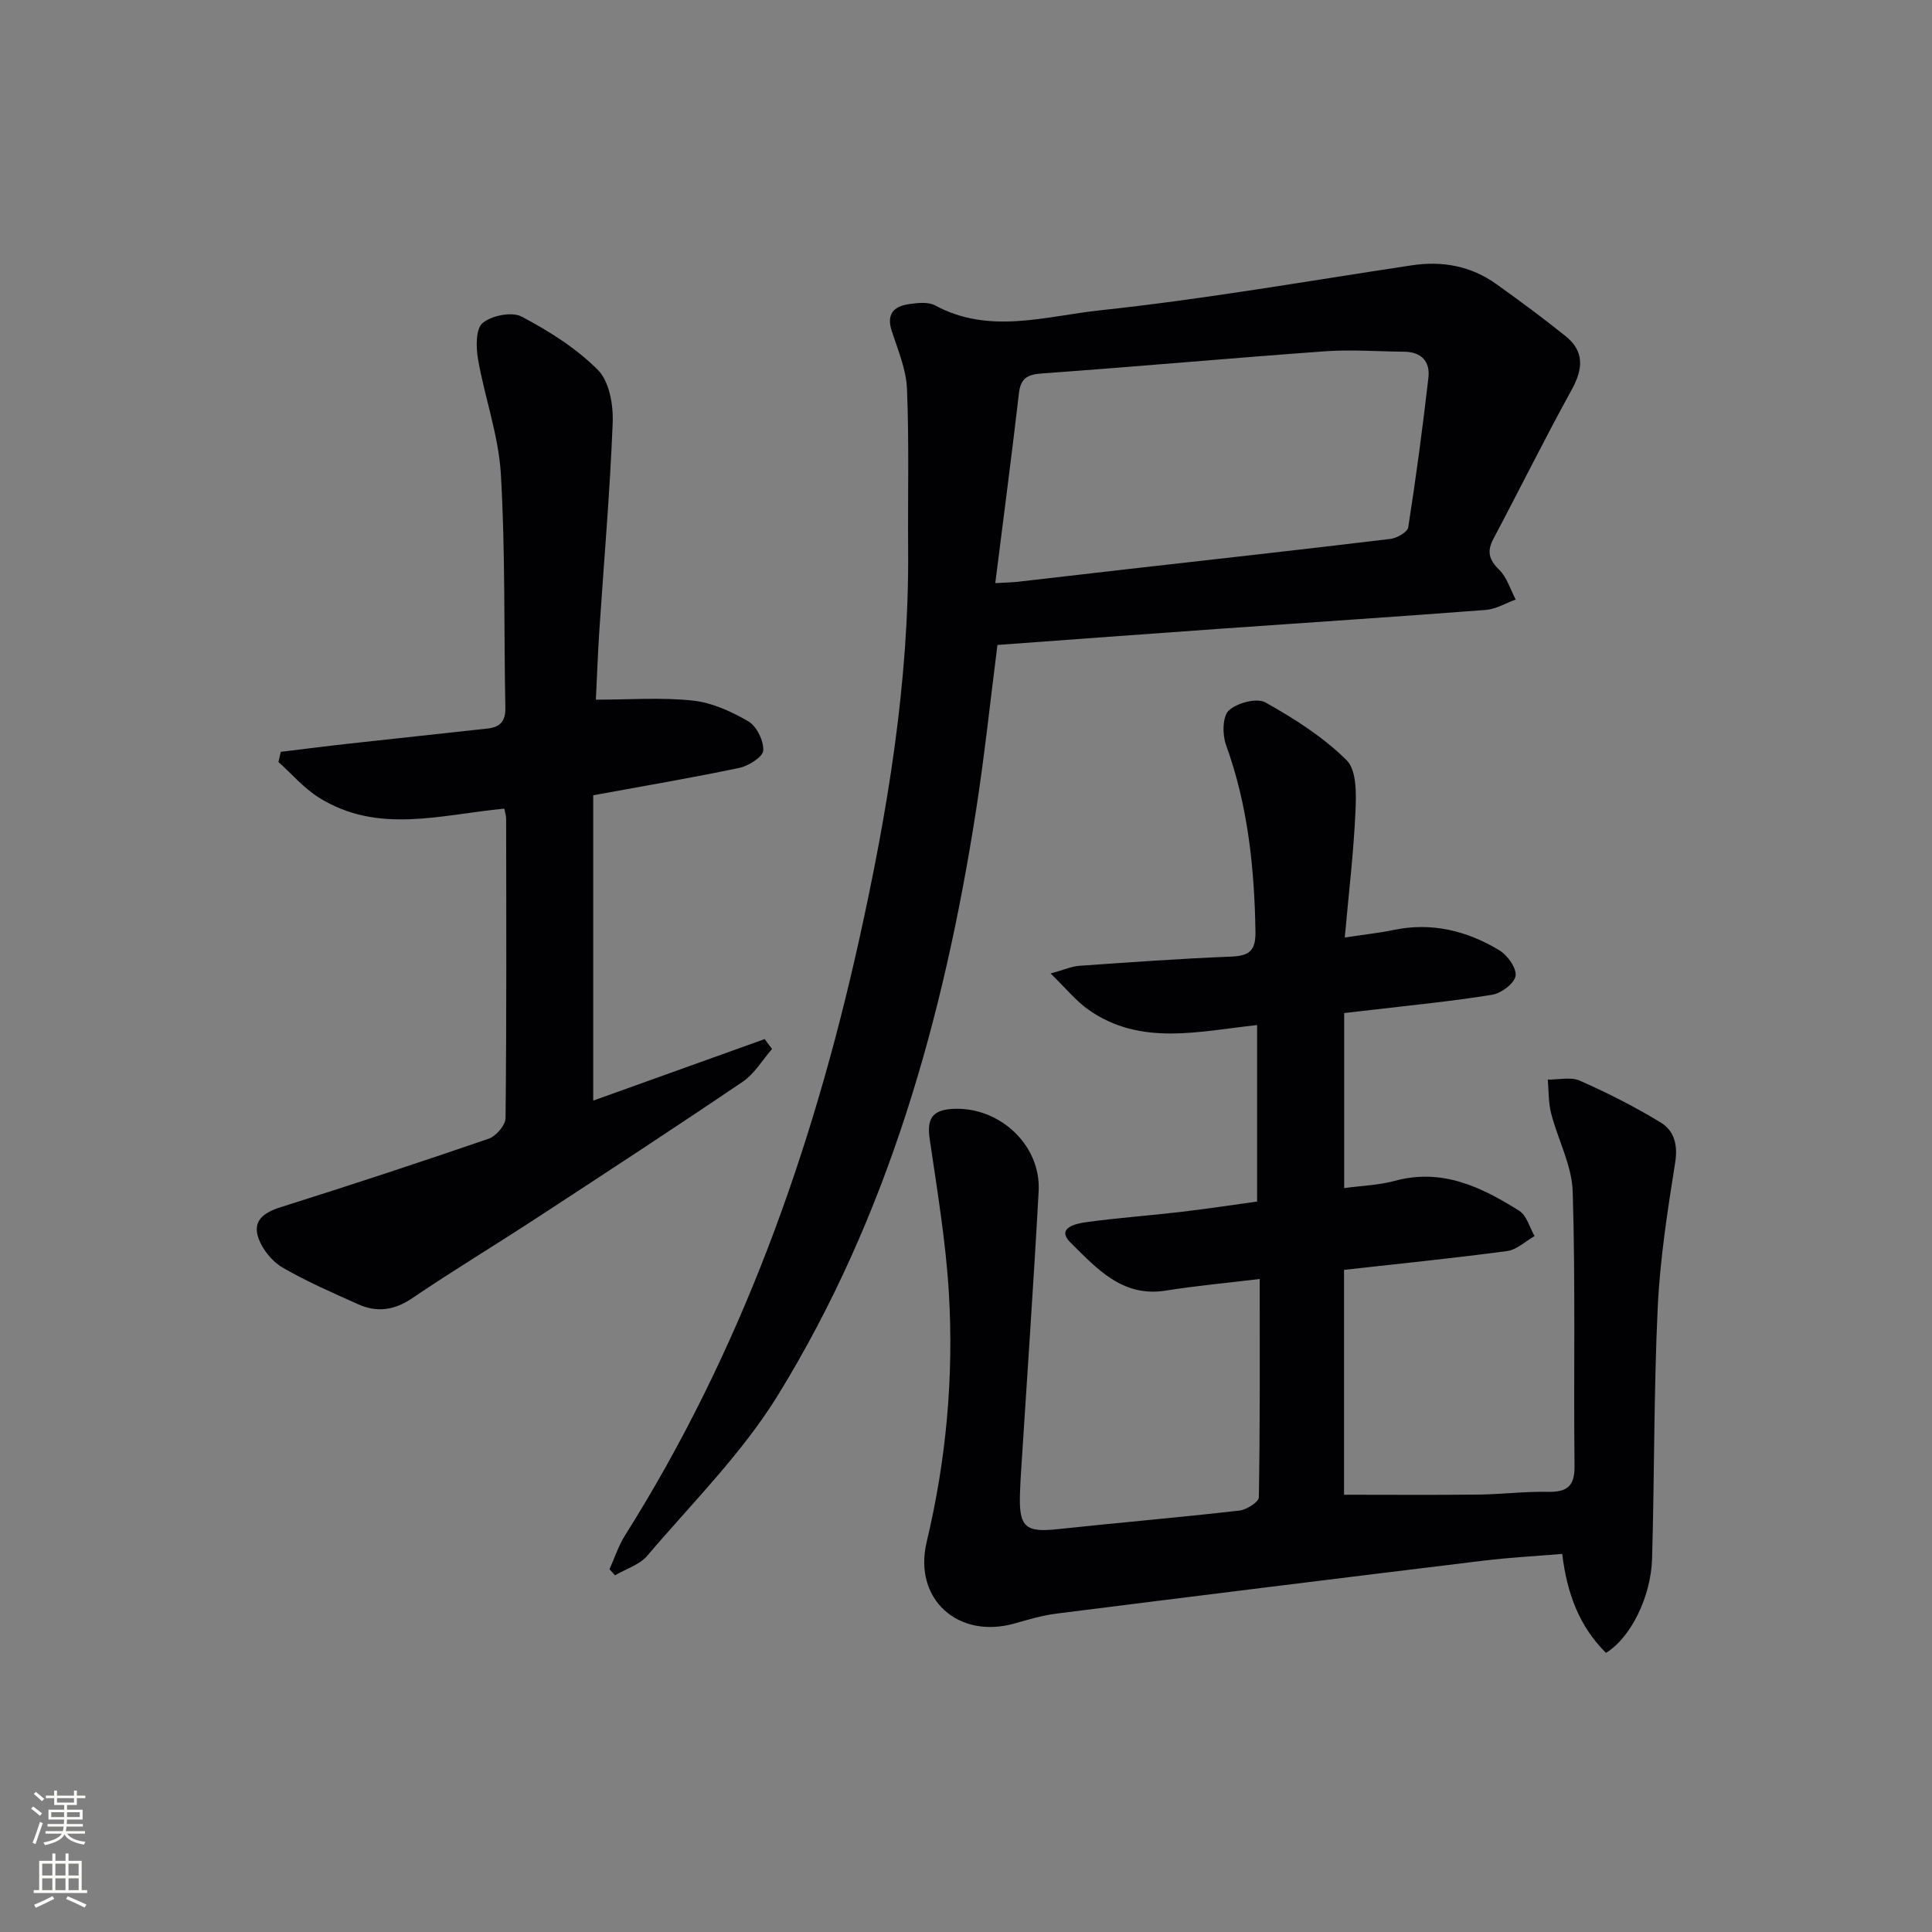 <svg enable-background="new 0 0 400 400" viewBox="0 0 400 400" xmlns="http://www.w3.org/2000/svg"><rect x="0" y="0" width="400" height="400" fill="#808080" stroke="none"/><g fill="#010103"><path d="m260.81 264.8c-6.99.85-13.27 1.41-19.47 2.41-8.99 1.44-14.31-4.65-19.63-9.87-3.19-3.13 1.05-4.01 3.22-4.31 6.41-.88 12.89-1.34 19.32-2.09 5.26-.61 10.5-1.41 16.02-2.17 0-12.23 0-24.14 0-36.54-12.05 1.28-24.12 4.43-34.93-3.19-2.58-1.82-4.63-4.39-7.82-7.49 2.93-.81 4.41-1.48 5.93-1.59 10.44-.73 20.89-1.49 31.35-1.9 3.74-.15 5.2-1.1 5.13-5.19-.22-13.2-1.56-26.12-6.1-38.65-.77-2.13-.74-5.89.58-7.12 1.7-1.58 5.8-2.67 7.58-1.67 6 3.36 11.99 7.17 16.82 11.97 2.11 2.1 1.99 7.06 1.82 10.68-.37 8.42-1.39 16.8-2.21 26.02 4.06-.62 7.12-.94 10.12-1.56 7.92-1.65 15.21.17 21.92 4.23 1.67 1.02 3.57 3.7 3.32 5.28-.25 1.57-2.95 3.59-4.83 3.9-8.18 1.34-16.46 2.13-24.7 3.11-1.95.23-3.9.44-5.95.68v36.24c3.68-.5 7.17-.6 10.45-1.49 9.81-2.68 17.97 1.26 25.81 6.21 1.54.97 2.13 3.44 3.16 5.22-1.9 1.07-3.7 2.84-5.7 3.1-11.16 1.49-22.38 2.62-33.75 3.89v46.56c9.31 0 18.52.07 27.73-.03 4.81-.05 9.63-.67 14.43-.57 3.95.07 5.61-1.08 5.56-5.35-.21-18.95.21-37.91-.38-56.84-.17-5.42-3.07-10.73-4.46-16.16-.58-2.24-.49-4.66-.7-7 2.23.03 4.76-.61 6.64.22 5.73 2.54 11.37 5.39 16.73 8.65 2.77 1.69 3.6 4.59 3.01 8.28-1.58 9.97-3.15 20.02-3.62 30.08-.81 17.28-.67 34.6-1.16 51.9-.23 8.05-4.5 16.49-9.55 19.56-5.49-5.44-8.07-12.25-9.06-20.49-5.48.46-10.88.74-16.23 1.39-29.5 3.59-59 7.25-88.48 10.97-2.94.37-5.84 1.24-8.71 2.05-11.65 3.28-20.99-5.04-18.16-16.9 4.05-16.97 5.61-34.13 4.6-51.44-.63-10.71-2.43-21.36-3.98-31.99-.6-4.09.48-5.96 4.67-6.21 9.71-.59 18.42 7.46 17.89 17.06-1.05 19.24-2.4 38.47-3.62 57.71-.11 1.66-.2 3.33-.25 4.99-.21 6.83 1.14 7.96 7.76 7.25 12.55-1.34 25.13-2.42 37.67-3.85 1.49-.17 4.01-1.77 4.03-2.74.26-14.76.18-29.56.18-45.21z"/><path d="m126.19 324.89c1.05-2.33 1.85-4.83 3.2-6.98 23.95-38 38.78-79.6 48.45-123.18 5.9-26.61 10.39-53.46 10.18-80.87-.09-11.12.22-22.25-.24-33.35-.16-4.03-1.87-8.04-3.15-11.97-1.15-3.52.42-5.12 3.55-5.57 1.78-.26 3.97-.52 5.42.26 11.23 6.09 22.91 2.22 34.13 1.02 21.58-2.3 43.01-6.07 64.49-9.31 6.4-.97 12.3.11 17.57 3.87 4.87 3.48 9.69 7.04 14.35 10.78 3.91 3.15 3.64 6.78 1.28 11.07-5.61 10.17-10.76 20.6-16.21 30.86-1.39 2.63-.97 4.34 1.18 6.44 1.61 1.58 2.32 4.08 3.42 6.17-2.06.74-4.09 1.99-6.19 2.15-18.4 1.41-36.81 2.61-55.22 3.91-15.23 1.08-30.46 2.21-45.89 3.34-1.48 11.54-2.68 23.07-4.47 34.5-6.67 42.65-18.19 83.82-41 120.86-7.43 12.06-17.79 22.34-27.05 33.23-1.59 1.87-4.41 2.71-6.66 4.03-.37-.42-.76-.84-1.14-1.26zm79.87-204.16c2.12-.13 3.4-.14 4.67-.28 7.41-.84 14.82-1.71 22.23-2.56 18.3-2.08 36.6-4.1 54.88-6.31 1.37-.16 3.56-1.4 3.72-2.4 1.61-10.3 2.99-20.64 4.18-31 .38-3.31-1.44-5.33-5-5.36-5.46-.05-10.95-.48-16.38-.09-19.53 1.41-39.03 3.18-58.55 4.58-3.03.22-4.48.91-4.85 4.1-1.49 12.85-3.18 25.66-4.9 39.32z"/><path d="m123.37 144.86c7.01 0 13.61-.51 20.08.19 3.97.43 8 2.26 11.5 4.31 1.72 1.01 3.19 4.02 3.07 6.03-.08 1.33-3.03 3.18-4.94 3.59-9.9 2.08-19.87 3.76-30.26 5.67v63.22c12.08-4.33 23.79-8.54 35.5-12.74.51.68 1.01 1.37 1.52 2.05-1.99 2.28-3.62 5.11-6.04 6.76-14.17 9.6-28.51 18.97-42.84 28.33-8.49 5.55-17.19 10.79-25.58 16.49-3.71 2.52-7.31 3.03-11.21 1.28-5.3-2.38-10.66-4.7-15.67-7.61-2.12-1.23-4.07-3.63-4.94-5.94-1.42-3.79 1.11-5.47 4.63-6.58 14.38-4.54 28.72-9.24 42.98-14.15 1.53-.53 3.49-2.8 3.5-4.28.22-20.65.15-41.31.12-61.96 0-.64-.22-1.28-.38-2.1-13 1.21-26.16 5.39-38.39-2.29-3.11-1.95-5.6-4.89-8.37-7.37l.48-2.1c4.72-.57 9.44-1.18 14.16-1.7 9.56-1.06 19.13-2.07 28.69-3.13 2.51-.28 3.71-1.47 3.65-4.26-.32-16.13.01-32.3-.93-48.39-.46-8-3.34-15.83-4.73-23.81-.43-2.47-.49-6.28.94-7.48 1.87-1.57 6.07-2.41 8.09-1.34 5.67 3 11.34 6.55 15.81 11.07 2.36 2.38 3.19 7.26 3.04 10.94-.57 14.43-1.83 28.83-2.78 43.25-.32 4.91-.49 9.84-.7 14.05z"/></g><path d="m6.44 374.46.42-.45c.65.47 1.27.95 1.85 1.44l-.45.49c-.65-.56-1.25-1.06-1.82-1.48m.93 7.33-.63-.26c.55-1.36 1.05-2.8 1.53-4.33.19.1.38.19.59.27-.47 1.29-.96 2.73-1.49 4.32m-.38-10.38.44-.42c.43.34 1.01.82 1.74 1.44l-.49.49c-.53-.51-1.09-1.01-1.69-1.51m2.5.35h1.72v-1.04h.59v1.04h3.52v-1.04h.59v1.04h1.75v.53h-1.75v1.42h-2.03v.97h3.22v2.03h-3.24c0 .35-.01.66-.03.93h3.32v.53h-3.37c-.03.27-.08.58-.15.94h3.96v.53h-3.71c.67.92 1.93 1.48 3.79 1.68-.13.24-.23.44-.29.59-2.13-.38-3.48-1.08-4.04-2.12-.43.97-1.77 1.72-4.03 2.23-.09-.19-.2-.37-.33-.55 2.1-.42 3.37-1.03 3.81-1.83h-3.36v-.53h3.58c.08-.29.13-.61.16-.94h-3.33v-.53h3.39c.02-.27.04-.58.04-.93h-3.23v-2.03h3.25v-.97h-2.07v-1.42h-1.73zm1.12 3.44v1h2.65c.01-.3.02-.44.01-.4v-.25-.35zm1.19-2h3.52v-.91h-3.52zm4.71 2h-2.63v.59c0 .15-.01.28-.01.4h2.64z" fill="#fbfcfa"/><path d="m13.56 383.74h.63v1.52h2.72v6.07h1.13v.6h-11.06v-.6h1.13v-6.07h2.73v-1.52h.63v1.52h2.1v-1.52zm-2.69 8.83.38.56c-1.24.63-2.53 1.25-3.85 1.85-.1-.21-.21-.42-.34-.63 1.37-.55 2.63-1.15 3.81-1.78m-2.13-4.27h2.1v-2.45h-2.1zm0 3.04h2.1v-2.46h-2.1zm2.72-3.04h2.1v-2.45h-2.1zm0 3.04h2.1v-2.46h-2.1zm6.07 3.6c-1.41-.71-2.7-1.3-3.86-1.78l.35-.56c1.45.62 2.75 1.19 3.88 1.72zm-1.25-9.09h-2.1v2.45h2.1zm-2.09 5.49h2.1v-2.46h-2.1z" fill="#fbfcfa"/></svg>